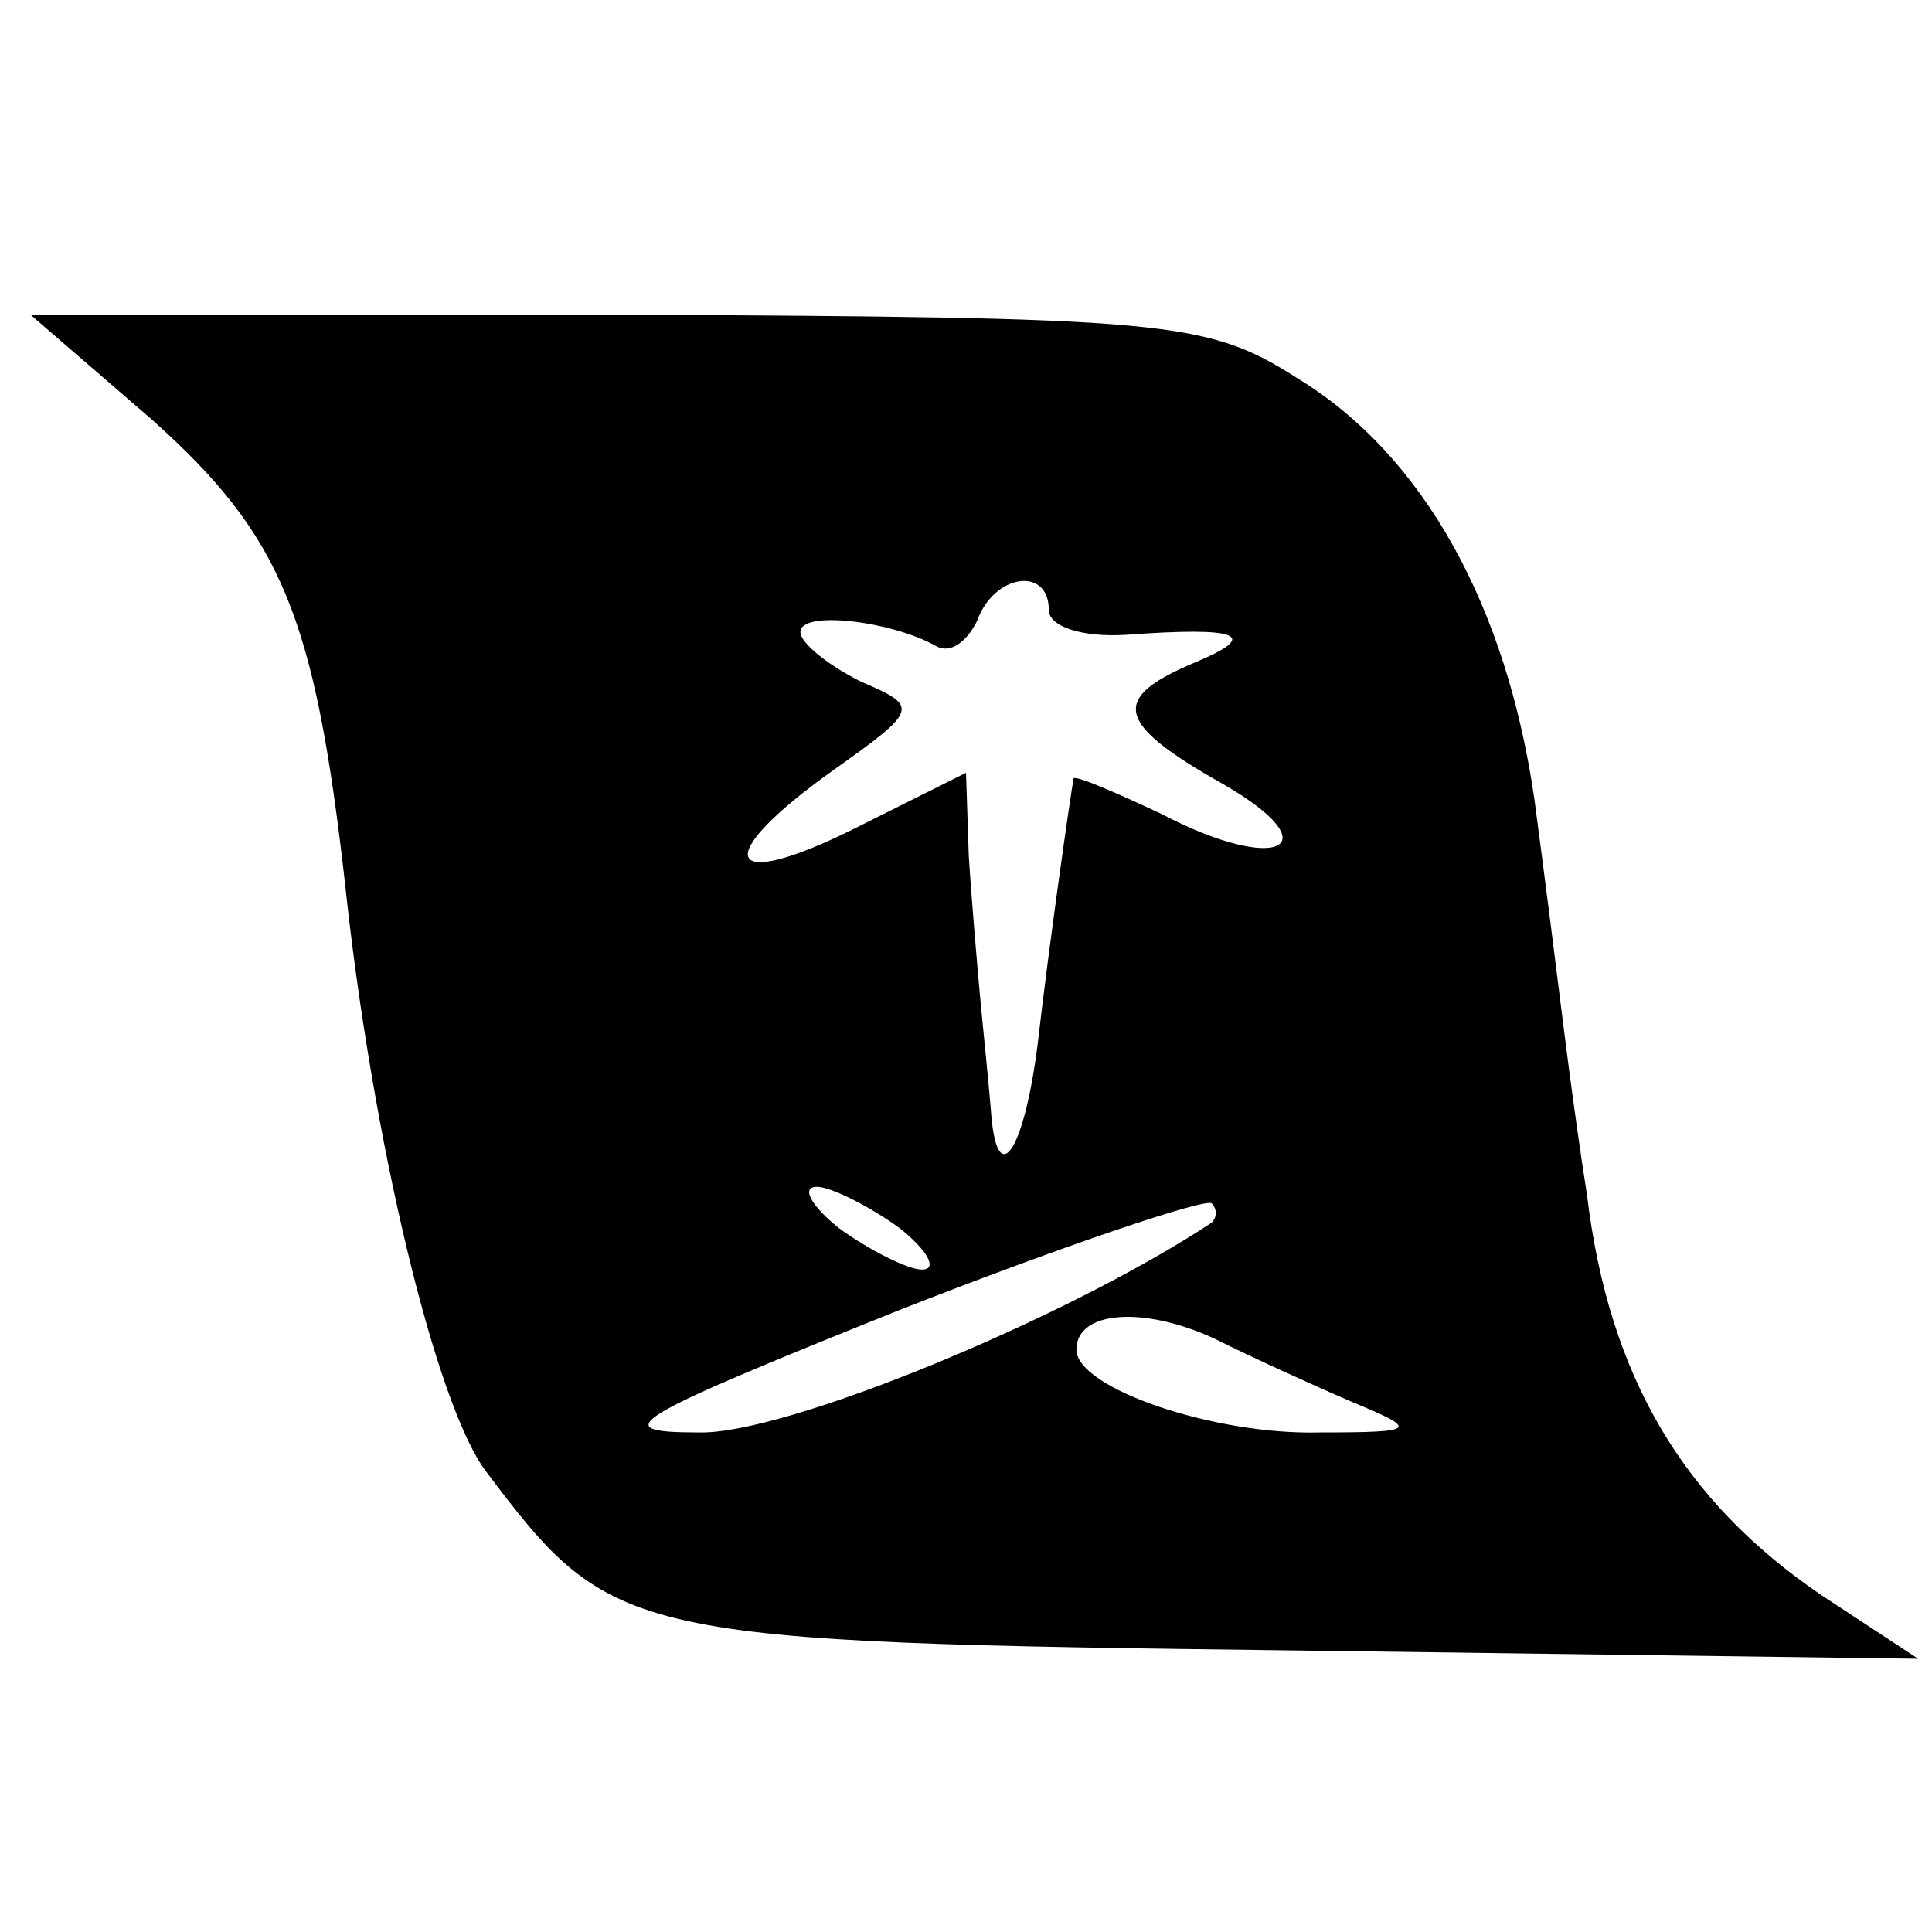 <?xml version="1.0" standalone="no"?>
<!DOCTYPE svg PUBLIC "-//W3C//DTD SVG 20010904//EN"
 "http://www.w3.org/TR/2001/REC-SVG-20010904/DTD/svg10.dtd">
<svg version="1.0" xmlns="http://www.w3.org/2000/svg"
 width="70pt" height="70pt" viewBox="0 0 70 70"
 preserveAspectRatio="xMidYMid meet">
<g transform="translate(0,70) scale(0.1,-0.1)"
fill="#000000" stroke="none">
<path d="M55 548 c47 -42 59 -71 70 -168 10 -94 33 -189 51 -213 46 -61 50
-62 294 -65 l225 -3 -35 23 c-50 34 -77 79 -85 145 -5 32 -9 65 -10 73 -1 8
-5 40 -9 70 -10 70 -40 125 -86 153 -33 21 -47 22 -247 23 l-212 0 44 -38z
m325 -69 c0 -6 12 -10 28 -9 41 3 49 0 25 -10 -31 -13 -29 -22 10 -44 40 -23
20 -33 -22 -11 -17 8 -31 14 -32 13 -1 -5 -9 -61 -13 -96 -5 -40 -15 -54 -17
-24 -1 12 -3 31 -4 42 -1 11 -3 34 -4 50 l-1 30 -40 -20 c-48 -24 -53 -11 -8
21 31 22 31 23 10 32 -12 6 -22 14 -22 18 0 8 33 4 49 -5 5 -3 11 1 15 9 6 17
26 20 26 4z m-54 -224 c10 -8 14 -15 8 -15 -5 0 -19 7 -30 15 -10 8 -14 15 -8
15 5 0 19 -7 30 -15z m113 2 c-53 -35 -155 -77 -186 -76 -34 0 -25 5 72 44 61
24 112 41 114 39 2 -2 2 -5 0 -7z m51 -65 c24 -10 24 -11 -12 -11 -38 -1 -88
16 -88 30 0 14 24 16 50 4 14 -7 36 -17 50 -23z"/>
</g>
</svg>
